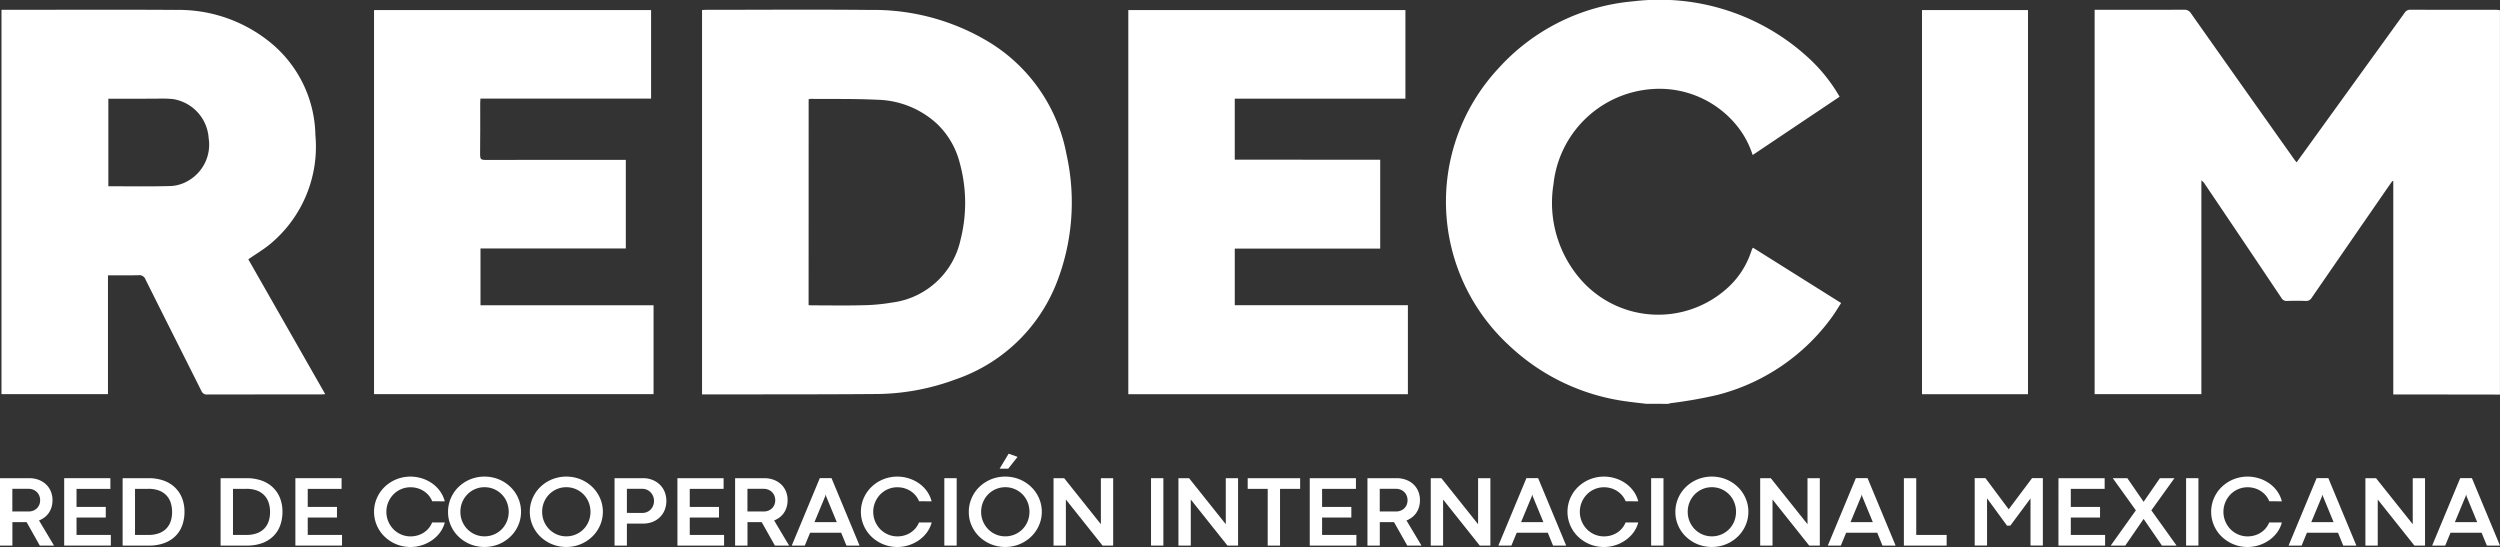 <svg xmlns="http://www.w3.org/2000/svg" width="228.513" height="50" viewBox="0 0 228.513 50">
  <rect x="0" y="0" width="228.513" height="50" fill="#333333" stroke="none"/>
  <g id="Group_292" data-name="Group 292" transform="translate(-30.194 -21.389)">
    <g id="Group_246" data-name="Group 246" transform="translate(30.194 62.863)">
      <path id="Path_4327" data-name="Path 4327" d="M32.627,127.9h-1.3v2.143H30.194v-6.161h2.659a2.461,2.461,0,0,1,.859.145,2.008,2.008,0,0,1,.677.41,1.854,1.854,0,0,1,.444.636,2.072,2.072,0,0,1,.159.82,2.206,2.206,0,0,1-.086.627,1.85,1.85,0,0,1-.247.528,1.79,1.79,0,0,1-.389.412,2.023,2.023,0,0,1-.51.285l1.373,2.3h-1.3Zm.19-.974a1.113,1.113,0,0,0,.412-.075,1.012,1.012,0,0,0,.331-.208.966.966,0,0,0,.222-.324,1.127,1.127,0,0,0,0-.843,1.013,1.013,0,0,0-.222-.329.989.989,0,0,0-.335-.215,1.125,1.125,0,0,0-.417-.077H31.322v2.07Z" transform="translate(-30.194 -121.648)" fill="#fff"/>
      <path id="Path_4328" data-name="Path 4328" d="M43.765,123.882h4.223v.978H44.893v1.649h2.673v.97H44.893v1.59h3.135v.974H43.765Z" transform="translate(-37.898 -121.648)" fill="#fff"/>
      <path id="Path_4329" data-name="Path 4329" d="M56.121,123.882h2.392a4.045,4.045,0,0,1,1.3.2,2.912,2.912,0,0,1,1.033.594,2.737,2.737,0,0,1,.682.965,3.3,3.3,0,0,1,.247,1.316,3.554,3.554,0,0,1-.213,1.258,2.628,2.628,0,0,1-.628.974,2.853,2.853,0,0,1-1.019.63,3.965,3.965,0,0,1-1.384.224h-2.41Zm2.374,5.187a2.733,2.733,0,0,0,.918-.143,1.819,1.819,0,0,0,.675-.412,1.74,1.74,0,0,0,.415-.657,2.572,2.572,0,0,0,.14-.881,2.7,2.7,0,0,0-.131-.865,1.765,1.765,0,0,0-.4-.668,1.81,1.81,0,0,0-.67-.433,2.65,2.65,0,0,0-.947-.154H57.254v4.213Z" transform="translate(-44.913 -121.648)" fill="#fff"/>
      <path id="Path_4330" data-name="Path 4330" d="M76.839,123.882h2.392a4.045,4.045,0,0,1,1.3.2,2.912,2.912,0,0,1,1.033.594,2.738,2.738,0,0,1,.682.965,3.306,3.306,0,0,1,.247,1.316,3.564,3.564,0,0,1-.213,1.258,2.634,2.634,0,0,1-.628.974,2.855,2.855,0,0,1-1.019.63,3.964,3.964,0,0,1-1.384.224h-2.41Zm2.374,5.187a2.729,2.729,0,0,0,.917-.143,1.821,1.821,0,0,0,.675-.412,1.745,1.745,0,0,0,.414-.657,2.572,2.572,0,0,0,.14-.881,2.691,2.691,0,0,0-.131-.865,1.769,1.769,0,0,0-.4-.668,1.81,1.81,0,0,0-.67-.433,2.654,2.654,0,0,0-.947-.154H77.972v4.213Z" transform="translate(-56.675 -121.648)" fill="#fff"/>
      <path id="Path_4331" data-name="Path 4331" d="M92.653,123.882h4.222v.978H93.781v1.649h2.673v.97H93.781v1.59h3.135v.974H92.653Z" transform="translate(-65.653 -121.648)" fill="#fff"/>
      <path id="Path_4332" data-name="Path 4332" d="M114.605,125.8a1.952,1.952,0,0,0-.326-.541,2.084,2.084,0,0,0-.465-.4,2.137,2.137,0,0,0-.564-.251,2.261,2.261,0,0,0-.621-.086,2.155,2.155,0,0,0-.858.172,2.193,2.193,0,0,0-.7.473,2.285,2.285,0,0,0,0,3.2,2.193,2.193,0,0,0,.7.473,2.155,2.155,0,0,0,.858.172,2.3,2.3,0,0,0,.619-.083,2.138,2.138,0,0,0,.562-.247,2.027,2.027,0,0,0,.464-.4,1.954,1.954,0,0,0,.326-.542h1.159a2.743,2.743,0,0,1-.473.963,3.175,3.175,0,0,1-.752.7,3.454,3.454,0,0,1-2.793.466,3.3,3.3,0,0,1-.8-.324,3.436,3.436,0,0,1-.675-.5,3.118,3.118,0,0,1-.521-.65,3.248,3.248,0,0,1-.335-.77,3.153,3.153,0,0,1,0-1.721,3.263,3.263,0,0,1,.335-.77,3.118,3.118,0,0,1,.521-.65,3.352,3.352,0,0,1,1.47-.822,3.431,3.431,0,0,1,.887-.114,3.531,3.531,0,0,1,.983.143,3.34,3.34,0,0,1,.922.426,3.089,3.089,0,0,1,.752.706,2.784,2.784,0,0,1,.473.986Z" transform="translate(-75.101 -121.458)" fill="#fff"/>
      <path id="Path_4333" data-name="Path 4333" d="M126.137,126.763a3.064,3.064,0,0,1,.12-.861,3.263,3.263,0,0,1,.335-.77,3.119,3.119,0,0,1,.521-.65,3.352,3.352,0,0,1,1.47-.822,3.514,3.514,0,0,1,1.773,0,3.343,3.343,0,0,1,1.472.822,3.157,3.157,0,0,1,.523.65,3.2,3.2,0,0,1,.338.77,3.153,3.153,0,0,1,0,1.721,3.179,3.179,0,0,1-.861,1.42,3.436,3.436,0,0,1-.675.5,3.288,3.288,0,0,1-.8.324,3.527,3.527,0,0,1-1.773,0,3.3,3.3,0,0,1-.8-.324,3.436,3.436,0,0,1-.675-.5,3.119,3.119,0,0,1-.521-.65,3.248,3.248,0,0,1-.335-.77A3.064,3.064,0,0,1,126.137,126.763Zm1.128,0a2.252,2.252,0,0,0,.648,1.6,2.2,2.2,0,0,0,.7.473,2.155,2.155,0,0,0,.859.172,2.192,2.192,0,0,0,1.567-.645,2.208,2.208,0,0,0,.471-.711,2.366,2.366,0,0,0,0-1.774,2.187,2.187,0,0,0-2.038-1.36,2.156,2.156,0,0,0-.859.172,2.2,2.2,0,0,0-.7.473,2.264,2.264,0,0,0-.648,1.6Z" transform="translate(-85.183 -121.458)" fill="#fff"/>
      <path id="Path_4334" data-name="Path 4334" d="M143.648,126.763a3.049,3.049,0,0,1,.12-.861,3.261,3.261,0,0,1,.335-.77,3.118,3.118,0,0,1,.521-.65,3.357,3.357,0,0,1,.675-.5,3.392,3.392,0,0,1,.8-.322,3.514,3.514,0,0,1,1.773,0,3.343,3.343,0,0,1,1.472.822,3.159,3.159,0,0,1,.523.65,3.217,3.217,0,0,1,.338.77,3.153,3.153,0,0,1,0,1.721,3.2,3.2,0,0,1-.338.77,3.159,3.159,0,0,1-.523.65,3.436,3.436,0,0,1-.675.5,3.288,3.288,0,0,1-.8.324,3.527,3.527,0,0,1-1.773,0,3.307,3.307,0,0,1-.8-.324,3.436,3.436,0,0,1-.675-.5,3.118,3.118,0,0,1-.521-.65,3.246,3.246,0,0,1-.335-.77A3.049,3.049,0,0,1,143.648,126.763Zm1.128,0a2.252,2.252,0,0,0,.648,1.6,2.2,2.2,0,0,0,.7.473,2.155,2.155,0,0,0,.859.172,2.192,2.192,0,0,0,1.567-.645,2.208,2.208,0,0,0,.471-.711,2.366,2.366,0,0,0,0-1.774,2.187,2.187,0,0,0-2.038-1.36,2.156,2.156,0,0,0-.859.172,2.2,2.2,0,0,0-.7.473,2.264,2.264,0,0,0-.648,1.6Z" transform="translate(-95.22 -121.458)" fill="#fff"/>
      <path id="Path_4335" data-name="Path 4335" d="M162.906,128.032v2.011h-1.128v-6.161h2.6a2.3,2.3,0,0,1,.859.156,2.065,2.065,0,0,1,.677.433,1.944,1.944,0,0,1,.444.659,2.289,2.289,0,0,1,0,1.667,1.94,1.94,0,0,1-.44.655,1.974,1.974,0,0,1-.673.428,2.328,2.328,0,0,1-.852.152Zm1.427-.974a1.028,1.028,0,0,0,.415-.084,1.015,1.015,0,0,0,.333-.231,1.107,1.107,0,0,0,.222-.347,1.123,1.123,0,0,0,.082-.431,1.143,1.143,0,0,0-.082-.433,1.109,1.109,0,0,0-.224-.351,1.087,1.087,0,0,0-.335-.237.978.978,0,0,0-.415-.089h-1.423v2.2Z" transform="translate(-105.605 -121.648)" fill="#fff"/>
      <path id="Path_4336" data-name="Path 4336" d="M175.234,123.882h4.222v.978h-3.094v1.649h2.673v.97h-2.673v1.59H179.5v.974h-4.263Z" transform="translate(-113.315 -121.648)" fill="#fff"/>
      <path id="Path_4337" data-name="Path 4337" d="M190.022,127.9h-1.3v2.143H187.59v-6.161h2.659a2.461,2.461,0,0,1,.859.145,2.007,2.007,0,0,1,.677.41,1.848,1.848,0,0,1,.444.636,2.064,2.064,0,0,1,.159.82,2.222,2.222,0,0,1-.086.627,1.863,1.863,0,0,1-.247.528,1.8,1.8,0,0,1-.389.412,2.033,2.033,0,0,1-.51.285l1.373,2.3h-1.3Zm.191-.974a1.109,1.109,0,0,0,.412-.075,1,1,0,0,0,.331-.208.973.973,0,0,0,.222-.324,1.132,1.132,0,0,0,0-.843,1.021,1.021,0,0,0-.222-.329.985.985,0,0,0-.335-.215,1.123,1.123,0,0,0-.417-.077h-1.486v2.07Z" transform="translate(-120.398 -121.648)" fill="#fff"/>
      <path id="Path_4338" data-name="Path 4338" d="M204.252,128.863h-2.84l-.485,1.173h-1.192l2.564-6.166h1.069l2.564,6.166h-1.2Zm-2.442-.97h2.039l-.979-2.378-.036-.159h0l-.036.159Z" transform="translate(-127.364 -121.642)" fill="#fff"/>
      <path id="Path_4339" data-name="Path 4339" d="M219.863,125.8a1.953,1.953,0,0,0-.326-.541,2.084,2.084,0,0,0-.465-.4,2.137,2.137,0,0,0-.564-.251,2.26,2.26,0,0,0-.62-.086,2.156,2.156,0,0,0-.859.172,2.2,2.2,0,0,0-.7.473,2.285,2.285,0,0,0,0,3.2,2.2,2.2,0,0,0,.7.473,2.155,2.155,0,0,0,.859.172,2.3,2.3,0,0,0,.618-.083,2.138,2.138,0,0,0,.562-.247,2.018,2.018,0,0,0,.464-.4,1.954,1.954,0,0,0,.326-.542h1.159a2.743,2.743,0,0,1-.473.963,3.175,3.175,0,0,1-.752.7,3.454,3.454,0,0,1-2.793.466,3.3,3.3,0,0,1-.8-.324,3.436,3.436,0,0,1-.675-.5,3.119,3.119,0,0,1-.521-.65,3.229,3.229,0,0,1-.335-.77,3.142,3.142,0,0,1,0-1.721,3.244,3.244,0,0,1,.335-.77,3.119,3.119,0,0,1,.521-.65,3.352,3.352,0,0,1,1.47-.822,3.432,3.432,0,0,1,.888-.114,3.53,3.53,0,0,1,.983.143,3.34,3.34,0,0,1,.922.426,3.088,3.088,0,0,1,.752.706,2.783,2.783,0,0,1,.473.986Z" transform="translate(-135.858 -121.458)" fill="#fff"/>
      <path id="Path_4340" data-name="Path 4340" d="M232.348,123.882h1.128v6.161h-1.128Z" transform="translate(-146.031 -121.648)" fill="#fff"/>
      <path id="Path_4341" data-name="Path 4341" d="M237.652,124.02a3.065,3.065,0,0,1,.12-.861,3.262,3.262,0,0,1,.335-.77,3.121,3.121,0,0,1,.521-.65,3.352,3.352,0,0,1,1.47-.822,3.514,3.514,0,0,1,1.773,0,3.343,3.343,0,0,1,1.472.822,3.157,3.157,0,0,1,.523.65,3.2,3.2,0,0,1,.338.77,3.142,3.142,0,0,1,0,1.721,3.173,3.173,0,0,1-.861,1.42,3.436,3.436,0,0,1-.675.5,3.3,3.3,0,0,1-.8.324,3.527,3.527,0,0,1-1.773,0,3.3,3.3,0,0,1-.8-.324,3.437,3.437,0,0,1-.675-.5,3.121,3.121,0,0,1-.521-.65,3.247,3.247,0,0,1-.335-.77A3.065,3.065,0,0,1,237.652,124.02Zm1.128,0a2.252,2.252,0,0,0,.648,1.6,2.193,2.193,0,0,0,.7.473,2.155,2.155,0,0,0,.858.172,2.192,2.192,0,0,0,1.567-.645,2.215,2.215,0,0,0,.471-.711,2.366,2.366,0,0,0,0-1.774,2.208,2.208,0,0,0-.471-.714,2.195,2.195,0,0,0-1.567-.646,2.155,2.155,0,0,0-.858.172,2.193,2.193,0,0,0-.7.473,2.228,2.228,0,0,0-.473.714A2.254,2.254,0,0,0,238.78,124.024Zm3.329-5.019-.852,1.078h-.788l.824-1.368Z" transform="translate(-149.098 -118.715)" fill="#fff"/>
      <path id="Path_4342" data-name="Path 4342" d="M261.231,130.043h-.97l-3.352-4.209v4.209h-1.128v-6.161h.97l3.357,4.208v-4.208h1.124Z" transform="translate(-159.482 -121.648)" fill="#fff"/>
      <path id="Path_4343" data-name="Path 4343" d="M276.6,123.882h1.128v6.161H276.6Z" transform="translate(-171.39 -121.648)" fill="#fff"/>
      <path id="Path_4344" data-name="Path 4344" d="M287.975,130.043h-.97l-3.352-4.209v4.209h-1.128v-6.161h.97l3.357,4.208v-4.208h1.123Z" transform="translate(-174.809 -121.648)" fill="#fff"/>
      <path id="Path_4345" data-name="Path 4345" d="M299.174,124.856h-1.83v-.974h4.793v.974H300.3v5.187h-1.128Z" transform="translate(-183.298 -121.648)" fill="#fff"/>
      <path id="Path_4346" data-name="Path 4346" d="M310.621,123.882h4.222v.978h-3.094v1.649h2.673v.97h-2.673v1.59h3.135v.974h-4.263Z" transform="translate(-190.903 -121.648)" fill="#fff"/>
      <path id="Path_4347" data-name="Path 4347" d="M325.41,127.9h-1.3v2.143h-1.128v-6.161h2.659a2.461,2.461,0,0,1,.859.145,2.007,2.007,0,0,1,.677.41,1.853,1.853,0,0,1,.444.636,2.072,2.072,0,0,1,.159.82,2.206,2.206,0,0,1-.086.627,1.85,1.85,0,0,1-.247.528,1.79,1.79,0,0,1-.389.412,2.023,2.023,0,0,1-.51.285l1.373,2.3h-1.3Zm.19-.974a1.112,1.112,0,0,0,.412-.075,1.008,1.008,0,0,0,.331-.208.965.965,0,0,0,.222-.324,1.127,1.127,0,0,0,0-.843,1.013,1.013,0,0,0-.222-.329.989.989,0,0,0-.335-.215,1.123,1.123,0,0,0-.417-.077h-1.486v2.07Z" transform="translate(-197.989 -121.648)" fill="#fff"/>
      <path id="Path_4348" data-name="Path 4348" d="M342,130.043h-.97l-3.352-4.209v4.209h-1.128v-6.161h.969l3.357,4.208v-4.208H342Z" transform="translate(-205.771 -121.648)" fill="#fff"/>
      <path id="Path_4349" data-name="Path 4349" d="M355.559,128.863h-2.84l-.485,1.173h-1.192l2.564-6.166h1.069l2.564,6.166h-1.2Zm-2.442-.97h2.039l-.979-2.378-.036-.159h0l-.036.159Z" transform="translate(-214.083 -121.642)" fill="#fff"/>
      <path id="Path_4350" data-name="Path 4350" d="M371.17,125.8a1.952,1.952,0,0,0-.326-.541,2.083,2.083,0,0,0-.465-.4,2.138,2.138,0,0,0-.564-.251,2.26,2.26,0,0,0-.62-.086,2.156,2.156,0,0,0-.858.172,2.2,2.2,0,0,0-.7.473,2.285,2.285,0,0,0,0,3.2,2.2,2.2,0,0,0,.7.473,2.155,2.155,0,0,0,.858.172,2.3,2.3,0,0,0,.618-.083,2.132,2.132,0,0,0,.562-.247,2.018,2.018,0,0,0,.464-.4,1.943,1.943,0,0,0,.326-.542h1.159a2.743,2.743,0,0,1-.473.963,3.176,3.176,0,0,1-.752.7,3.454,3.454,0,0,1-2.793.466,3.307,3.307,0,0,1-.8-.324,3.436,3.436,0,0,1-.675-.5,3.118,3.118,0,0,1-.521-.65,3.229,3.229,0,0,1-.335-.77,3.142,3.142,0,0,1,0-1.721,3.244,3.244,0,0,1,.335-.77,3.118,3.118,0,0,1,.521-.65,3.357,3.357,0,0,1,.675-.5,3.392,3.392,0,0,1,.8-.322,3.431,3.431,0,0,1,.888-.114,3.528,3.528,0,0,1,.983.143,3.334,3.334,0,0,1,.922.426,3.09,3.09,0,0,1,.752.706,2.784,2.784,0,0,1,.473.986Z" transform="translate(-222.579 -121.458)" fill="#fff"/>
      <path id="Path_4351" data-name="Path 4351" d="M383.655,123.882h1.128v6.161h-1.128Z" transform="translate(-232.732 -121.648)" fill="#fff"/>
      <path id="Path_4352" data-name="Path 4352" d="M388.958,126.763a3.049,3.049,0,0,1,.12-.861,3.261,3.261,0,0,1,.335-.77,3.117,3.117,0,0,1,.521-.65,3.352,3.352,0,0,1,1.47-.822,3.514,3.514,0,0,1,1.773,0,3.344,3.344,0,0,1,1.472.822,3.16,3.16,0,0,1,.523.65,3.216,3.216,0,0,1,.338.77,3.153,3.153,0,0,1,0,1.721,3.2,3.2,0,0,1-.338.77,3.16,3.16,0,0,1-.523.65,3.436,3.436,0,0,1-.675.5,3.288,3.288,0,0,1-.8.324,3.527,3.527,0,0,1-1.773,0,3.3,3.3,0,0,1-.8-.324,3.435,3.435,0,0,1-.675-.5,3.117,3.117,0,0,1-.521-.65,3.245,3.245,0,0,1-.335-.77A3.049,3.049,0,0,1,388.958,126.763Zm1.128,0a2.252,2.252,0,0,0,.648,1.6,2.2,2.2,0,0,0,.7.473,2.155,2.155,0,0,0,.858.172,2.192,2.192,0,0,0,1.567-.645,2.209,2.209,0,0,0,.471-.711,2.366,2.366,0,0,0,0-1.774,2.187,2.187,0,0,0-2.038-1.36,2.156,2.156,0,0,0-.858.172,2.2,2.2,0,0,0-.7.473,2.265,2.265,0,0,0-.648,1.6Z" transform="translate(-235.819 -121.458)" fill="#fff"/>
      <path id="Path_4353" data-name="Path 4353" d="M412.538,130.043h-.97l-3.352-4.209v4.209h-1.128v-6.161h.969l3.357,4.208v-4.208h1.124Z" transform="translate(-246.198 -121.648)" fill="#fff"/>
      <path id="Path_4354" data-name="Path 4354" d="M426.1,128.863h-2.84l-.485,1.173h-1.192l2.564-6.166h1.069l2.564,6.166h-1.2Zm-2.442-.97h2.039l-.979-2.378-.036-.159h0l-.036.159Z" transform="translate(-254.512 -121.642)" fill="#fff"/>
      <path id="Path_4355" data-name="Path 4355" d="M437.824,123.882h1.128v5.187h2.781v.974h-3.91Z" transform="translate(-263.798 -121.648)" fill="#fff"/>
      <path id="Path_4356" data-name="Path 4356" d="M457.022,128.222l-1.826-2.5v4.317h-1.128v-6.161h.983l2.125,2.85,2.134-2.85h.987v6.161h-1.128v-4.308l-1.844,2.487Z" transform="translate(-273.57 -121.648)" fill="#fff"/>
      <path id="Path_4357" data-name="Path 4357" d="M471.779,123.882H476v.978h-3.094v1.649h2.672v.97h-2.672v1.59h3.134v.974h-4.263Z" transform="translate(-283.624 -121.648)" fill="#fff"/>
      <path id="Path_4358" data-name="Path 4358" d="M485.832,126.043l1.49-2.161h1.328l-2.111,2.94,2.306,3.221h-1.337l-1.676-2.437-1.676,2.437h-1.332l2.3-3.221-2.111-2.94h1.332Z" transform="translate(-289.895 -121.648)" fill="#fff"/>
      <path id="Path_4359" data-name="Path 4359" d="M498.764,123.882h1.128v6.161h-1.128Z" transform="translate(-298.944 -121.648)" fill="#fff"/>
      <path id="Path_4360" data-name="Path 4360" d="M509.376,125.8a1.941,1.941,0,0,0-.326-.541,2.084,2.084,0,0,0-.465-.4,2.129,2.129,0,0,0-.564-.251,2.264,2.264,0,0,0-.621-.086,2.152,2.152,0,0,0-.858.172,2.195,2.195,0,0,0-.7.473,2.285,2.285,0,0,0,0,3.2,2.195,2.195,0,0,0,.7.473,2.152,2.152,0,0,0,.858.172,2.3,2.3,0,0,0,.619-.083,2.129,2.129,0,0,0,.562-.247,2.018,2.018,0,0,0,.464-.4,1.932,1.932,0,0,0,.326-.542h1.159a2.736,2.736,0,0,1-.473.963,3.174,3.174,0,0,1-.752.7,3.455,3.455,0,0,1-2.793.466,3.3,3.3,0,0,1-.795-.324,3.438,3.438,0,0,1-.675-.5,3.119,3.119,0,0,1-.521-.65,3.248,3.248,0,0,1-.335-.77,3.142,3.142,0,0,1,0-1.721,3.263,3.263,0,0,1,.335-.77,3.119,3.119,0,0,1,.521-.65,3.358,3.358,0,0,1,1.47-.822,3.434,3.434,0,0,1,.888-.114,3.526,3.526,0,0,1,.983.143,3.338,3.338,0,0,1,.922.426,3.088,3.088,0,0,1,.752.706,2.776,2.776,0,0,1,.473.986Z" transform="translate(-301.955 -121.458)" fill="#fff"/>
      <path id="Path_4361" data-name="Path 4361" d="M524.953,128.863h-2.84l-.485,1.173h-1.192L523,123.871h1.069l2.564,6.166h-1.2Zm-2.442-.97h2.039l-.979-2.378-.036-.159h0l-.036.159Z" transform="translate(-311.248 -121.642)" fill="#fff"/>
      <path id="Path_4362" data-name="Path 4362" d="M542.13,130.043h-.97l-3.352-4.209v4.209H536.68v-6.161h.97l3.357,4.208v-4.208h1.124Z" transform="translate(-320.47 -121.648)" fill="#fff"/>
    </g>
    <g id="Group_247" data-name="Group 247" transform="translate(252.509 65.092)">
      <path id="Path_4363" data-name="Path 4363" d="M555.319,128.863h-2.841l-.485,1.173H550.8l2.564-6.166h1.069L557,130.037h-1.2Zm-2.442-.97h2.038l-.978-2.378-.036-.159h0l-.036.159Z" transform="translate(-550.803 -123.871)" fill="#fff"/>
    </g>
    <path id="Path_4364" data-name="Path 4364" d="M516.476,58.625l-9.01-.013h-.74V39.127l-.086-.022c-.239.342-.479.683-.717,1.027q-3.325,4.813-6.644,9.629a.579.579,0,0,1-.558.306c-.564-.023-1.13-.019-1.694,0a.538.538,0,0,1-.529-.279q-3.481-5.2-6.979-10.379a1.238,1.238,0,0,0-.335-.361V58.586h-9.756V23.456h.432c2.58,0,5.161,0,7.741-.006a.671.671,0,0,1,.629.324q4.724,6.7,9.467,13.386c.051.071.112.136.193.234l1.655-2.29q4.1-5.677,8.205-11.356a.585.585,0,0,1,.527-.3c2.619.01,5.238.006,7.857.007a3.276,3.276,0,0,1,.342.037Z" transform="translate(-257.773 -1.17)" fill="#fff"/>
    <path id="Path_4365" data-name="Path 4365" d="M358.575,58.3c-.619-.076-1.24-.137-1.858-.228a19.332,19.332,0,0,1-10.743-5.166,17.859,17.859,0,0,1-.954-25.221,18.8,18.8,0,0,1,12.349-6.174,20.107,20.107,0,0,1,15.993,5.13,14.856,14.856,0,0,1,2.885,3.589L368.3,35.559a8.187,8.187,0,0,0-1.5-2.75,9.106,9.106,0,0,0-7.786-3.272,9.749,9.749,0,0,0-8.919,8.688,10.667,10.667,0,0,0,2.412,8.624,9.415,9.415,0,0,0,13.628.735,7.727,7.727,0,0,0,2-3.114c.042-.121.086-.241.132-.36.009-.022.032-.038.068-.078l8.053,5.055c-.278.428-.532.853-.818,1.254a18.632,18.632,0,0,1-10.545,7.16,41.675,41.675,0,0,1-4.195.737c-.086.015-.169.042-.252.064Z" transform="translate(-177.904 0)" fill="#fff"/>
    <path id="Path_4366" data-name="Path 4366" d="M180.726,58.6V23.466c.145-.007.281-.019.416-.019,4.981,0,9.962-.04,14.943.011a20.375,20.375,0,0,1,10.986,3.007,15.3,15.3,0,0,1,6.968,10.194,20.174,20.174,0,0,1-.982,11.941,15.188,15.188,0,0,1-9.124,8.615,21.167,21.167,0,0,1-7.418,1.35c-5.147.041-10.295.027-15.442.035Zm9.739-8.157c.145.006.27.017.4.017,1.489,0,2.978.029,4.466-.01a17.591,17.591,0,0,0,2.753-.245,7.356,7.356,0,0,0,6.269-5.738,13.714,13.714,0,0,0-.056-6.965,7.5,7.5,0,0,0-2.081-3.622,8.326,8.326,0,0,0-5.483-2.213c-2.023-.1-4.053-.061-6.08-.08a.938.938,0,0,0-.184.037Z" transform="translate(-86.361 -1.16)" fill="#fff"/>
    <path id="Path_4367" data-name="Path 4367" d="M40.241,47.722V58.583H30.508V23.454h.427c5.186,0,10.372-.023,15.558.009a13.269,13.269,0,0,1,8.318,2.761A11.174,11.174,0,0,1,59.2,34.9a11.558,11.558,0,0,1-4.09,9.928c-.623.524-1.337.941-2.042,1.43L60.1,58.586c-.169.01-.288.022-.408.023-3.453,0-6.906,0-10.359.007a.53.53,0,0,1-.558-.338c-1.7-3.393-3.41-6.778-5.1-10.172a.6.6,0,0,0-.643-.393C42.122,47.737,41.213,47.722,40.241,47.722Zm.035-16.14v8c1.944,0,3.855.035,5.764-.023a3.473,3.473,0,0,0,1.555-.492A3.8,3.8,0,0,0,49.446,35.2a3.876,3.876,0,0,0-3.256-3.586,10.265,10.265,0,0,0-1.46-.036C43.256,31.579,41.782,31.581,40.277,31.581Z" transform="translate(-0.178 -1.168)" fill="#fff"/>
    <path id="Path_4368" data-name="Path 4368" d="M109.284,23.517h25.323v8.095h-15.6c-.008.169-.019.294-.019.418,0,1.579.011,3.159-.01,4.737,0,.36.1.449.45.447q6.182-.017,12.364-.007h.506v8.1H119.014V50.5h15.819v8.124H109.284Z" transform="translate(-44.901 -1.208)" fill="#fff"/>
    <path id="Path_4369" data-name="Path 4369" d="M295.011,37.194v8.122H281.717v5.176h15.825v8.133H271.986V23.513h25.33v8.1h-15.6v5.578Z" transform="translate(-138.659 -1.206)" fill="#fff"/>
    <path id="Path_4370" data-name="Path 4370" d="M441.679,23.517h9.688V58.626h-9.688Z" transform="translate(-235.803 -1.208)" fill="#fff"/>
  </g>
</svg>
